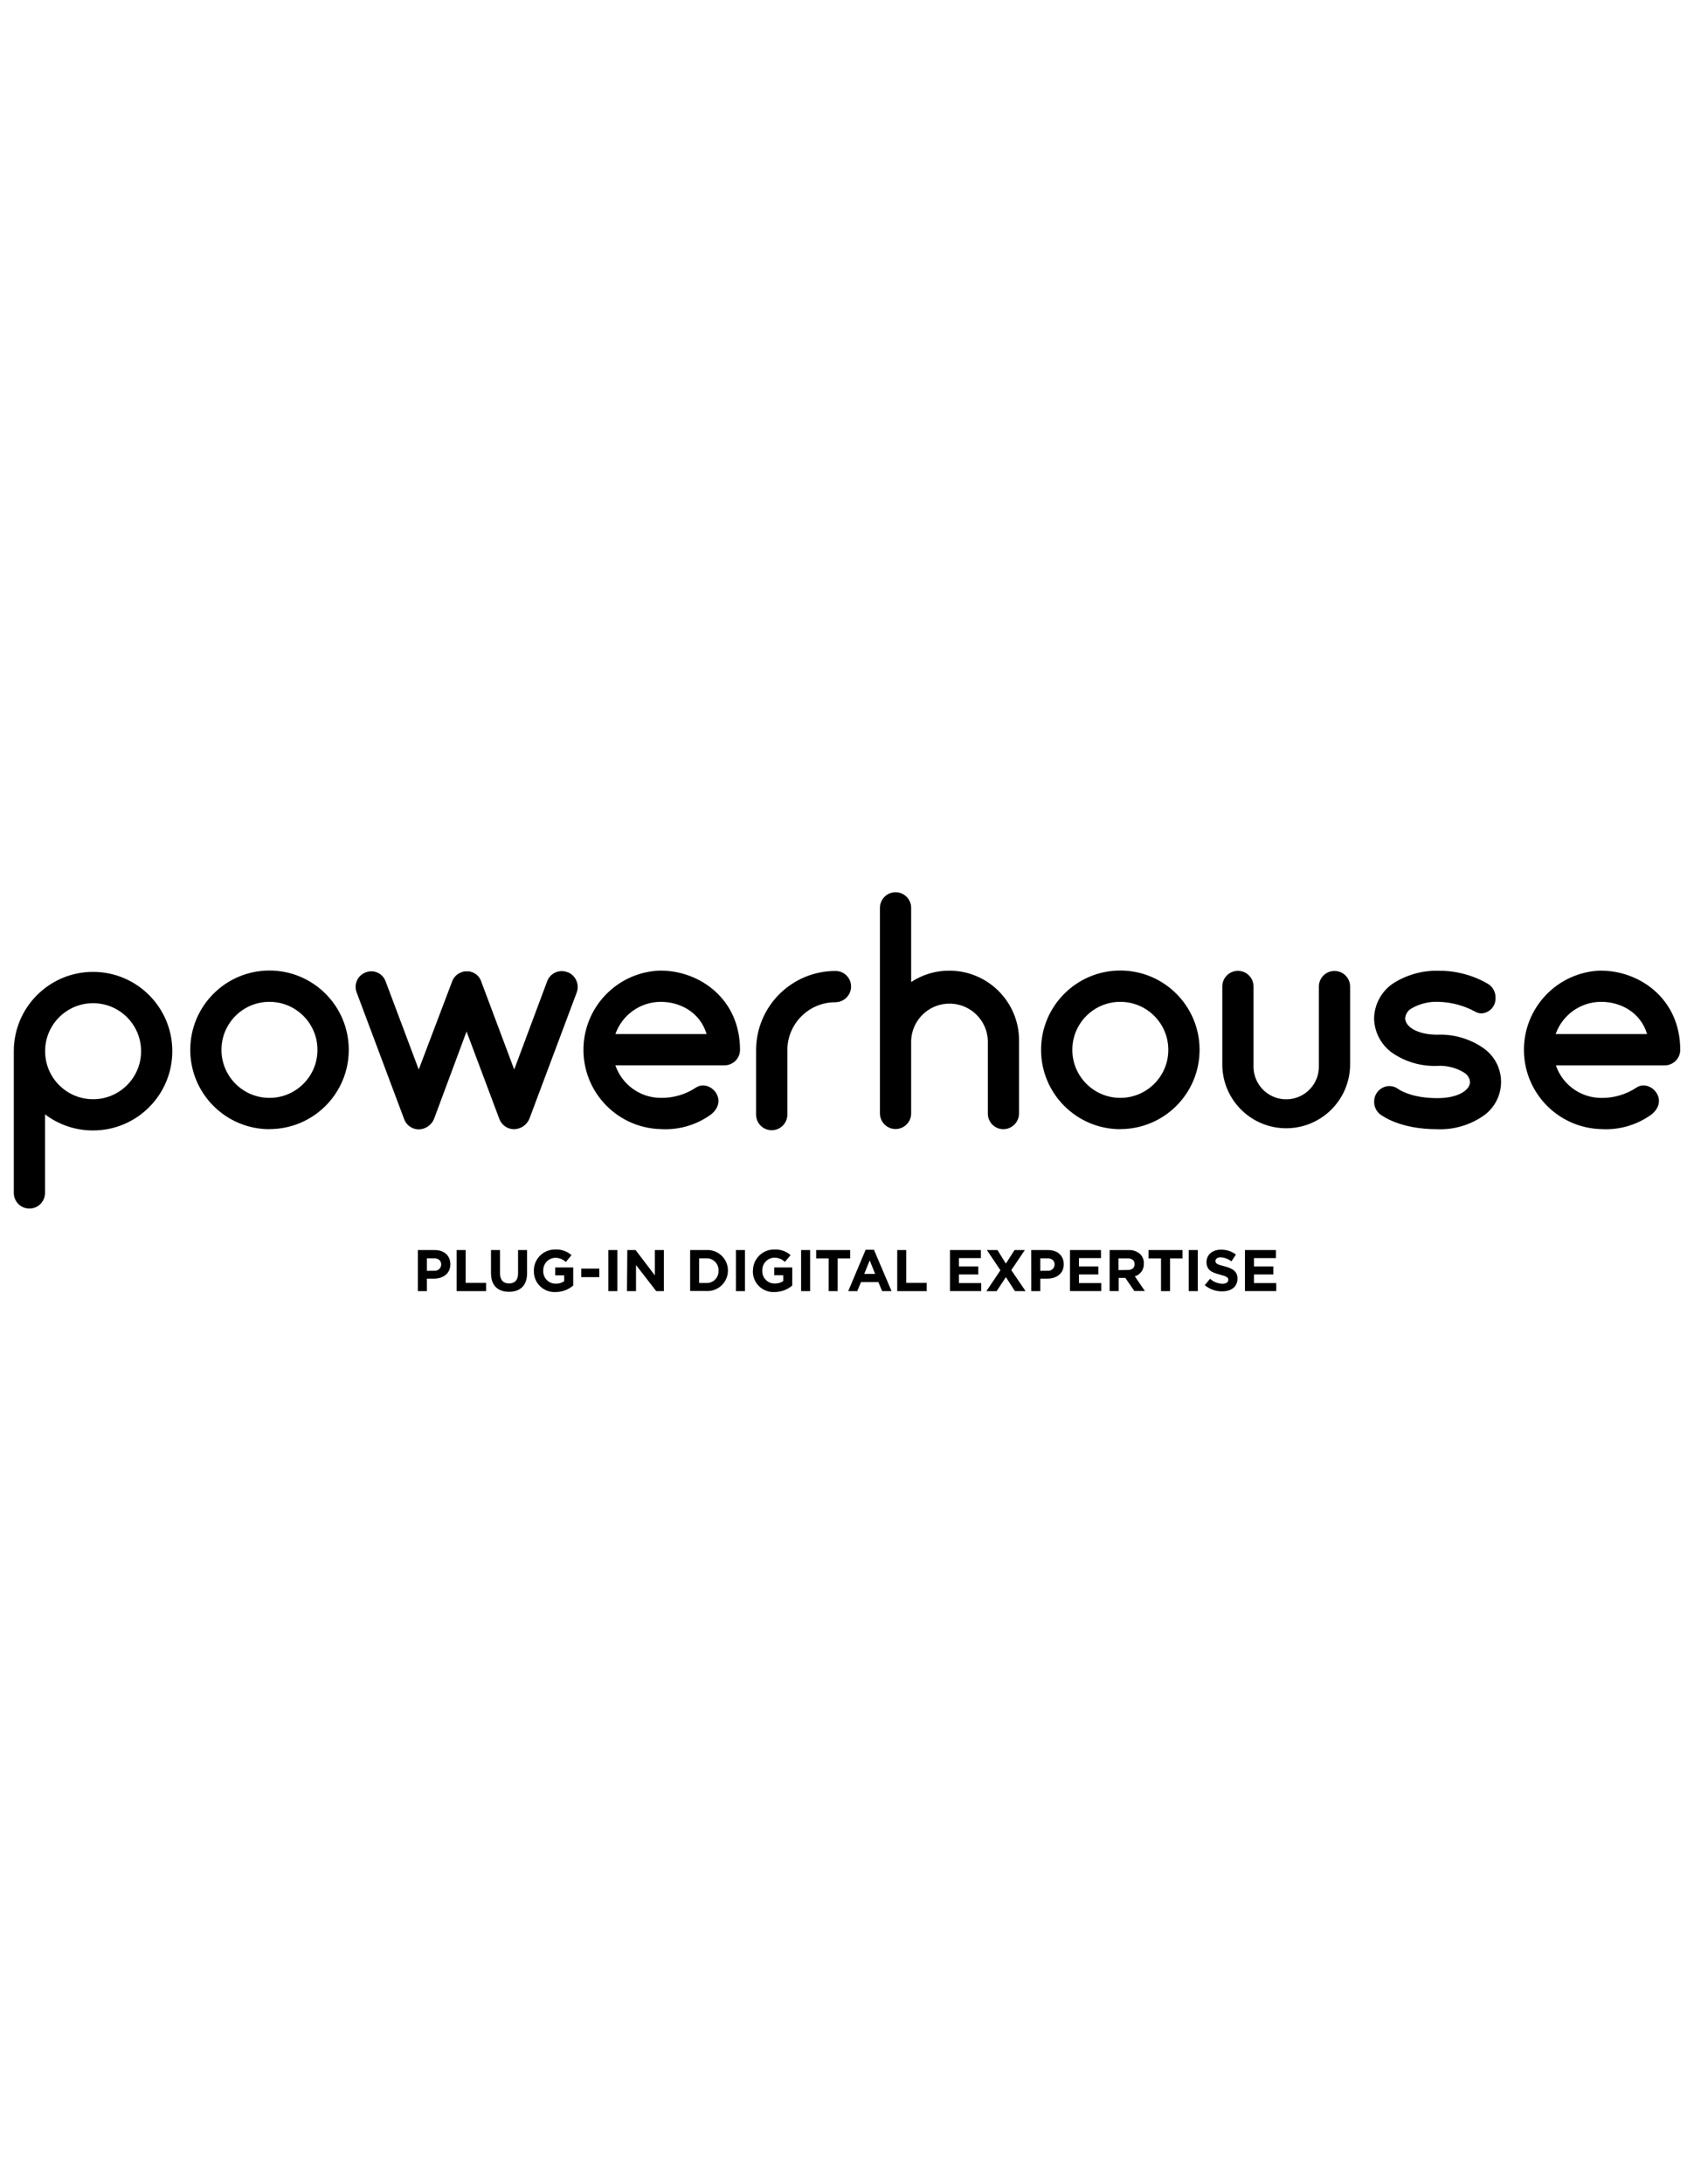<?xml version="1.0" encoding="iso-8859-1"?>
<!-- Generator: Adobe Illustrator 16.0.0, SVG Export Plug-In . SVG Version: 6.00 Build 0)  -->
<!DOCTYPE svg PUBLIC "-//W3C//DTD SVG 1.1//EN" "http://www.w3.org/Graphics/SVG/1.1/DTD/svg11.dtd">
<svg version="1.1" id="ph-layer" xmlns="http://www.w3.org/2000/svg" xmlns:xlink="http://www.w3.org/1999/xlink" x="0px" y="0px"
	 width="612px" height="792px" viewBox="0 0 612 792" style="enable-background:new 0 0 612 792;" xml:space="preserve">
<title>ph</title>
<g id="powerhouse">
	<g id="workmark">
		<path d="M303.038,352.08c-15.869,0.009-28.733,12.866-28.751,28.734v23.023c-0.168,3.132,2.234,5.807,5.365,5.975
			c3.131,0.169,5.807-2.233,5.975-5.365c0.011-0.203,0.011-0.406,0-0.609v-23.023c0-9.606,7.788-17.395,17.394-17.395
			c0.006,0,0.011,0,0.017,0c3.157-0.009,5.711-2.57,5.711-5.727c-0.009-3.109-2.536-5.622-5.645-5.613
			C303.082,352.08,303.061,352.08,303.038,352.08 M239.727,363.273c6.873,0,14.204,3.665,16.609,11.684h-33.087
			C225.711,367.963,232.313,363.282,239.727,363.273 M239.727,351.933c-15.874,0.379-28.436,13.555-28.057,29.429
			c0.366,15.342,12.716,27.691,28.057,28.057c6.264,0.383,12.475-1.346,17.64-4.908c2.635-1.719,4.124-4.697,2.749-7.561
			c-1.375-2.864-4.909-4.353-7.56-2.635c-3.794,2.532-8.268,3.851-12.829,3.78c-7.448-0.012-14.067-4.751-16.478-11.798h39.502
			c3.118,0.036,5.674-2.462,5.71-5.58c0-0.011,0-0.022,0-0.033c0-18.654-14.875-28.734-28.735-28.734 M205.838,352.522
			c-2.894-1.136-6.161,0.289-7.297,3.183c-0.012,0.03-0.023,0.06-0.034,0.089l-11.962,32.024l-11.896-31.713
			c-0.471-1.633-1.684-2.948-3.272-3.551c-0.115,0-0.115,0-0.229-0.115h-0.229c-0.114-0.114-0.114-0.114-0.229-0.114h-0.229
			c-0.063,0-0.114-0.051-0.114-0.115h-1.26c-0.589,0.003-1.173,0.12-1.718,0.344c-1.636,0.584-2.906,1.897-3.436,3.551
			l-12.027,31.713l-12.011-31.958c-1.025-2.868-4.182-4.361-7.049-3.335c-0.056,0.02-0.112,0.041-0.167,0.063
			c-2.902,1.062-4.394,4.277-3.331,7.179c0.019,0.051,0.038,0.102,0.058,0.151l17.182,45.818c0.797,2.277,2.954,3.797,5.367,3.78
			c2.419-0.062,4.574-1.544,5.498-3.78l11.798-31.713l11.896,31.713c0.832,2.257,2.995,3.745,5.4,3.715
			c2.419-0.062,4.574-1.544,5.498-3.78l17.182-45.818c1.063-2.926-0.385-6.168-3.273-7.331 M97.756,363.273
			c9.616,0,17.411,7.795,17.411,17.411s-7.795,17.411-17.411,17.411c-9.609,0-17.402-7.785-17.411-17.395
			c-0.027-9.598,7.731-17.4,17.329-17.427C97.702,363.272,97.729,363.272,97.756,363.273 M97.756,409.418
			c15.879,0.01,28.758-12.855,28.767-28.734c0.009-15.879-12.855-28.758-28.734-28.767c-15.879-0.009-28.758,12.856-28.767,28.734
			c0,0.017,0,0.033,0,0.049c0.009,15.868,12.866,28.732,28.734,28.751 M33.742,363.764c9.616-0.018,17.425,7.763,17.443,17.378
			s-7.763,17.425-17.378,17.444c-9.59,0.018-17.389-7.723-17.443-17.313v-0.115C16.364,371.558,24.142,363.772,33.742,363.764
			 M33.742,409.909c15.879,0.009,28.758-12.856,28.768-28.734c0.009-15.879-12.856-28.758-28.735-28.768
			c-15.878-0.009-28.758,12.856-28.767,28.734c0,0.006,0,0.011,0,0.017v51.414c0.001,3.127,2.537,5.661,5.664,5.66
			c3.125-0.001,5.658-2.534,5.66-5.66v-28.505C21.338,407.869,27.455,409.922,33.742,409.909"/>
		<path d="M484.167,352.08c-3.108-0.045-5.665,2.438-5.71,5.546c0,0.022-0.001,0.044-0.001,0.066v28.62
			c0.244,6.548-4.867,12.053-11.414,12.297c-6.548,0.243-12.053-4.868-12.297-11.415c-0.011-0.294-0.011-0.588,0-0.882v-28.62
			c0-3.127-2.534-5.662-5.661-5.662s-5.662,2.535-5.662,5.662v28.849c0.34,12.802,10.994,22.903,23.795,22.562
			c12.323-0.327,22.235-10.239,22.563-22.562v-28.849C489.771,354.597,487.264,352.089,484.167,352.08 M406.407,363.273
			c9.616-0.009,17.418,7.779,17.428,17.395c0.009,9.616-7.779,17.418-17.395,17.427c-9.616,0.009-17.419-7.779-17.428-17.395
			c0-0.011,0-0.022,0-0.033C389.013,371.061,396.801,363.273,406.407,363.273L406.407,363.273 M406.407,409.418
			c15.879,0.01,28.758-12.855,28.768-28.734c0.009-15.879-12.856-28.758-28.734-28.767c-15.879-0.009-28.759,12.856-28.768,28.734
			c0,0.017,0,0.033,0,0.049c0.009,15.868,12.866,28.732,28.734,28.751 M344.405,351.965c-4.926-0.022-9.748,1.412-13.859,4.124
			v-26.901c-0.003-3.127-2.54-5.66-5.667-5.658c-3.123,0.002-5.654,2.534-5.657,5.658v74.536c-0.002,3.127,2.53,5.663,5.657,5.666
			s5.664-2.53,5.667-5.657c0-0.003,0-0.006,0-0.009v-26.558c0.372-7.682,6.901-13.607,14.584-13.234
			c7.16,0.348,12.887,6.074,13.233,13.234v26.558c-0.045,3.118,2.445,5.682,5.563,5.728c0.011,0,0.022,0,0.033,0
			c3.159-0.01,5.719-2.568,5.728-5.728v-26.558c-0.045-13.937-11.361-25.209-25.299-25.2"/>
		<path d="M580.909,363.273c6.873,0,14.203,3.665,16.609,11.684H564.35C566.821,367.935,573.466,363.247,580.909,363.273
			 M580.909,351.933c-15.874,0.379-28.436,13.555-28.057,29.429c0.365,15.342,12.716,27.691,28.057,28.057
			c6.264,0.383,12.475-1.346,17.64-4.908c2.635-1.719,4.124-4.697,2.749-7.561c-1.374-2.864-4.909-4.353-7.56-2.635
			c-3.792,2.538-8.267,3.862-12.829,3.797c-7.448-0.012-14.067-4.751-16.479-11.799h39.388c3.117,0.045,5.682-2.445,5.727-5.562
			c0-0.017,0-0.033,0.001-0.05c0-18.655-14.875-28.735-28.735-28.735"/>
		<path d="M537.905,379.882c-4.846-3.282-10.614-4.927-16.462-4.696c-7.593,0-11.684-3.077-11.684-5.957
			c0.117-1.42,0.9-2.701,2.111-3.453c3.018-1.791,6.492-2.662,9.998-2.503c4.717,0.12,9.335,1.372,13.467,3.649l0,0
			c0.625,0.337,1.32,0.522,2.029,0.54c2.963-0.106,5.277-2.594,5.172-5.557c-0.001-0.002-0.001-0.005-0.001-0.007
			c0.099-2.234-1.108-4.321-3.093-5.351c-5.362-3.035-11.43-4.604-17.591-4.549c-5.909-0.151-11.725,1.499-16.675,4.729
			c-4.103,2.871-6.589,7.528-6.692,12.535c0.085,4.963,2.512,9.593,6.546,12.485c4.798,3.309,10.539,4.974,16.363,4.746
			c3.451-0.205,6.881,0.665,9.818,2.487c1.187,0.724,1.958,1.969,2.078,3.354c0,2.847-4.141,5.859-11.831,5.859
			c-8.296,0-12.747-2.324-14.171-3.273l-0.475-0.327l0,0c-0.812-0.487-1.736-0.758-2.684-0.786c-3.091-0.009-5.604,2.489-5.612,5.58
			l0,0c-0.07,1.886,0.801,3.682,2.323,4.795l0,0c0.671,0.426,7.004,5.285,20.602,5.285c5.85,0.223,11.617-1.428,16.462-4.713
			c6.864-4.578,8.716-13.855,4.138-20.719c-1.094-1.638-2.499-3.044-4.138-4.137"/>
	</g>
	<path id="tagline" d="M151.593,453.272h6.087c3.551,0,5.694,2.111,5.694,5.155l0,0c0,3.436-2.684,5.22-6.022,5.22h-2.487v4.517
		h-3.272V453.272z M157.467,460.783c1.265,0.154,2.415-0.747,2.569-2.012c0.01-0.082,0.016-0.164,0.017-0.246l0,0
		c0-1.473-1.015-2.258-2.651-2.258h-2.537v4.549L157.467,460.783z M165.649,453.272h3.273v11.913h7.429v2.979h-10.702V453.272z
		 M178.118,461.782v-8.51h3.273v8.428c0,2.422,1.21,3.682,3.272,3.682s3.273-1.211,3.273-3.567v-8.542h3.272v8.411
		c0,4.5-2.536,6.726-6.545,6.726s-6.529-2.242-6.529-6.627H178.118z M193.664,460.768L193.664,460.768
		c-0.028-4.221,3.371-7.665,7.591-7.692c0.072-0.001,0.143,0,0.215,0.001c2.146-0.113,4.25,0.621,5.858,2.046l-2.062,2.487
		c-1.047-1.001-2.447-1.548-3.895-1.522c-2.464,0.106-4.38,2.183-4.288,4.647l0,0c-0.145,2.463,1.734,4.577,4.198,4.722
		c0.106,0.007,0.212,0.009,0.319,0.008c1.095,0.038,2.174-0.277,3.076-0.9v-2.127h-3.272v-2.848h6.545v6.546
		c-1.769,1.527-4.029,2.364-6.366,2.356c-4.104,0.256-7.639-2.863-7.895-6.968c-0.016-0.252-0.019-0.504-0.008-0.756H193.664z
		 M210.862,460.015h6.545v3.076h-6.545V460.015z M220.68,453.272h3.272v14.892h-3.272V453.272z M227.569,453.272h3.011l6.987,9.181
		v-9.181h3.272v14.892h-2.782l-7.331-9.459v9.459h-3.272L227.569,453.272z M250.364,453.272h5.809
		c4.095-0.262,7.626,2.845,7.888,6.939c0.01,0.158,0.015,0.315,0.015,0.474l0,0c0.008,4.112-3.319,7.451-7.431,7.459
		c-0.158,0.001-0.315-0.004-0.472-0.014h-5.809V453.272z M256.173,465.218c2.346,0.13,4.353-1.668,4.482-4.014
		c0.008-0.146,0.008-0.291,0.001-0.437l0,0c0.121-2.355-1.691-4.363-4.047-4.484c-0.146-0.007-0.291-0.007-0.437,0h-2.537v8.935
		H256.173z M266.973,453.272h3.273v14.892h-3.273V453.272z M273.158,460.768L273.158,460.768c-0.028-4.221,3.371-7.665,7.591-7.692
		c0.071-0.001,0.143,0,0.215,0.001c2.14-0.109,4.237,0.625,5.842,2.046l-2.079,2.438c-1.045-1.003-2.446-1.551-3.895-1.521
		c-2.464,0.106-4.379,2.183-4.287,4.647l0,0c-0.154,2.453,1.71,4.566,4.164,4.721c0.112,0.007,0.224,0.01,0.336,0.008
		c1.1,0.036,2.184-0.279,3.093-0.899v-2.127h-3.273v-2.799h6.546v6.546c-1.774,1.517-4.031,2.353-6.366,2.356
		c-4.104,0.265-7.645-2.847-7.91-6.95c-0.017-0.258-0.02-0.516-0.01-0.773H273.158z M290.618,453.272h3.273v14.892h-3.273V453.272z
		 M300.616,456.3h-4.533v-3.027h12.338v3.027h-4.533v11.864h-3.272V456.3z M314.034,453.175h3.012l6.382,14.989h-3.421l-1.357-3.273
		h-6.301l-1.357,3.273h-3.273L314.034,453.175z M317.471,461.929l-1.964-4.909l-1.979,4.909H317.471z M325.489,453.272h3.272v11.913
		h7.429v2.979h-10.701V453.272z M344.618,453.272h11.226v2.913h-7.969v3.027h7.02v2.912h-7.02v3.126h8.083v2.913h-11.34V453.272z
		 M362.929,460.604l-4.909-7.331h3.829l3.061,4.909l3.142-4.909h3.731l-4.909,7.282l5.187,7.609h-3.878l-3.272-5.073l-3.371,5.105
		h-3.715L362.929,460.604z M374.105,453.272h6.087c3.551,0,5.711,2.111,5.711,5.155l0,0c0,3.436-2.684,5.22-6.021,5.22h-2.487v4.517
		h-3.272L374.105,453.272z M379.98,460.783c1.264,0.163,2.42-0.729,2.583-1.993c0.011-0.088,0.018-0.176,0.019-0.265l0,0
		c0-1.473-1.015-2.258-2.668-2.258h-2.52v4.549L379.98,460.783z M388.162,453.272h11.241v2.913h-7.985v3.027h7.021v2.912h-7.021
		v3.126h8.084v2.913h-11.34V453.272z M402.546,453.272h6.807c1.592-0.101,3.157,0.448,4.337,1.522
		c0.871,0.913,1.332,2.143,1.276,3.403l0,0c0.09,2.104-1.257,4.004-3.273,4.614l3.649,5.318h-3.829l-3.272-4.762h-2.422v4.795
		h-3.272V453.272z M409.091,460.506c1.637,0,2.521-0.852,2.521-2.095l0,0c0-1.407-0.982-2.128-2.586-2.128h-3.272v4.271
		L409.091,460.506z M421.184,456.3h-4.532v-3.027h12.338v3.027h-4.533v11.864h-3.272V456.3z M431.247,453.272h3.272v14.892h-3.272
		V453.272z M437.057,466.004l1.931-2.324c1.219,1.129,2.807,1.775,4.467,1.816c1.343,0,2.145-0.54,2.145-1.407l0,0
		c0-0.834-0.508-1.26-2.995-1.897c-2.994-0.753-4.909-1.637-4.909-4.55l0,0c0-2.716,2.177-4.5,5.22-4.5
		c1.966-0.05,3.889,0.573,5.449,1.768l-1.636,2.471c-1.114-0.871-2.467-1.385-3.879-1.473c-1.243,0-1.914,0.573-1.914,1.293l0,0
		c0,0.981,0.638,1.293,3.272,1.964c3.011,0.785,4.713,1.865,4.713,4.467l0,0c0,2.962-2.258,4.614-5.466,4.614
		C441.118,468.312,438.84,467.513,437.057,466.004z M451.637,453.272h11.225v2.913h-7.952v3.027h7.02v2.912h-7.02v3.126h8.084v2.913
		h-11.356V453.272z"/>
</g>
</svg>
